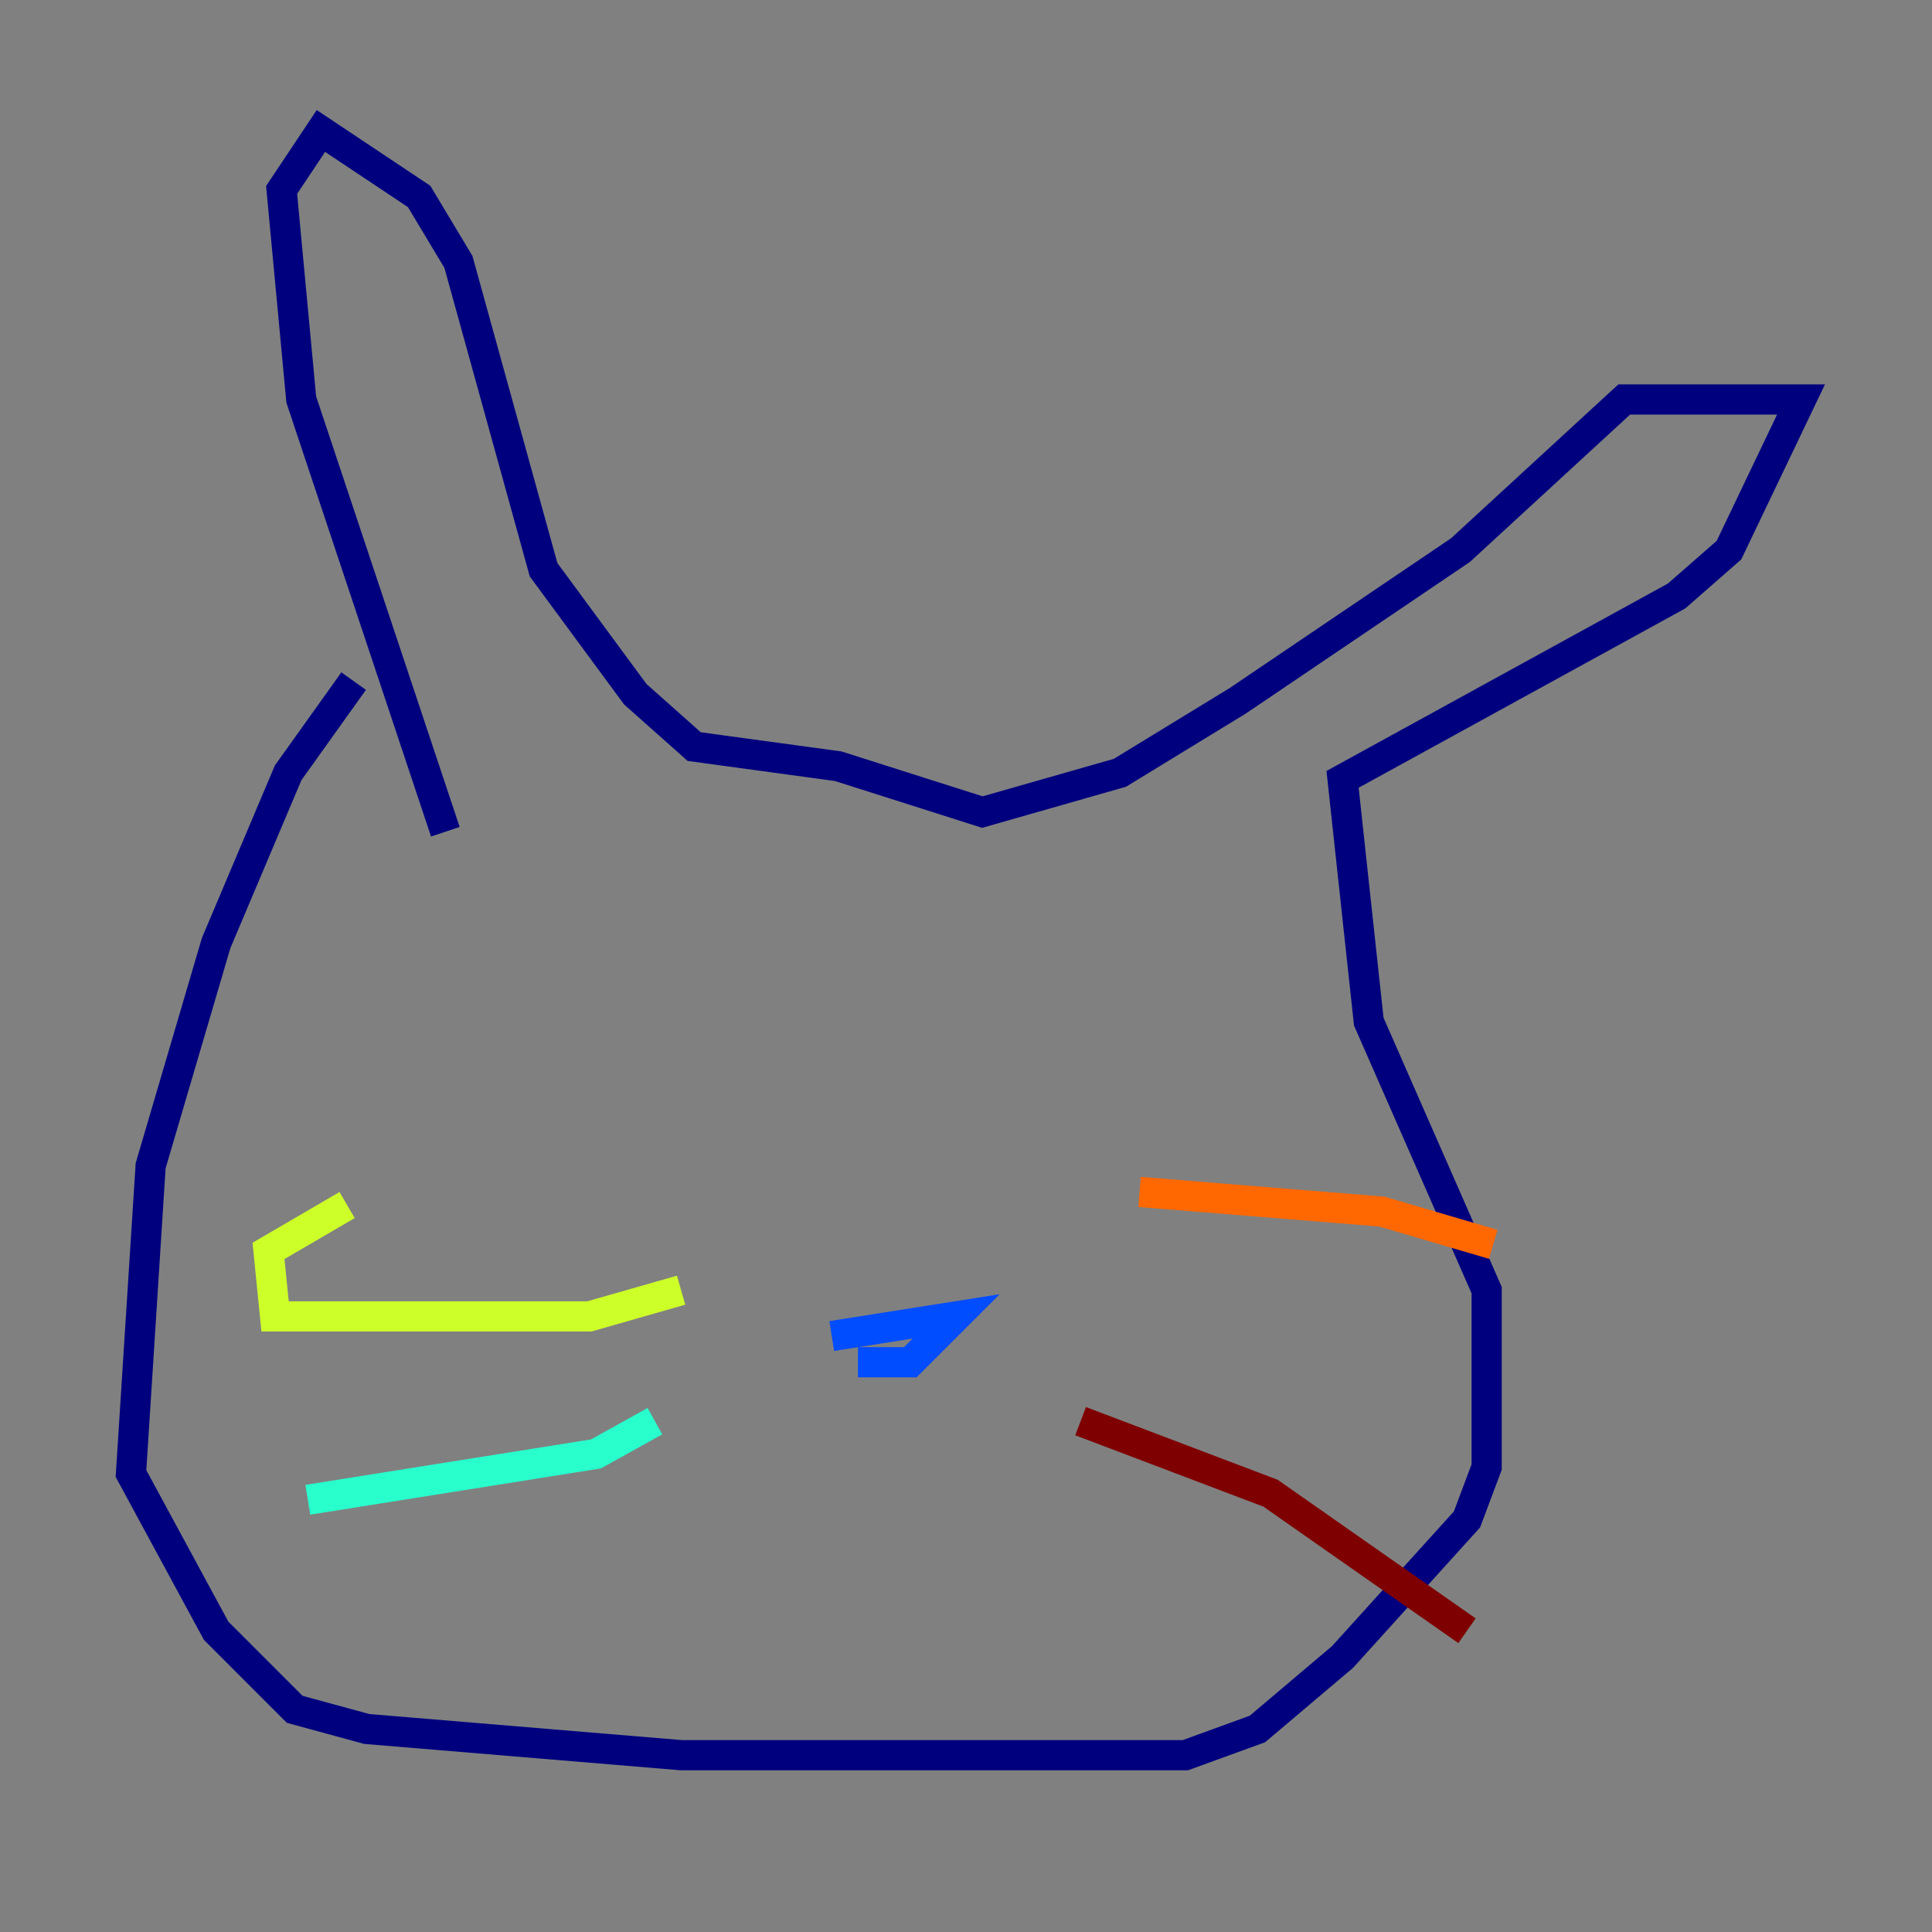 <?xml version="1.0" encoding="utf-8" ?>
<svg baseProfile="tiny" height="128" version="1.2" viewBox="0,0,128,128" width="128" xmlns="http://www.w3.org/2000/svg" xmlns:ev="http://www.w3.org/2001/xml-events" xmlns:xlink="http://www.w3.org/1999/xlink"><rect x="0" y="0" width="128" height="128" fill="#808080" stroke="none"/><defs /><polyline fill="none" points="23.43,45.125 19.091,51.2 14.319,62.481 9.98,77.234 8.678,97.627 14.319,108.041 19.525,113.248 24.298,114.549 45.125,116.285 78.536,116.285 83.308,114.549 88.949,109.776 97.193,100.664 98.495,97.193 98.495,85.478 90.685,67.688 88.949,51.634 111.078,39.485 114.549,36.447 119.322,26.468 107.607,26.468 96.759,36.447 82.007,46.427 74.197,51.2 65.085,53.803 55.539,50.766 45.993,49.464 42.088,45.993 36.014,37.749 30.373,17.356 27.77,13.017 21.261,8.678 18.658,12.583 19.959,26.468 29.505,55.105" stroke="#00007f" stroke-width="2" /><polyline fill="none" points="55.105,88.515 63.349,87.214 60.312,90.251 56.841,90.251" stroke="#004cff" stroke-width="2" /><polyline fill="none" points="43.39,94.156 39.485,96.325 20.393,99.363" stroke="#29ffcd" stroke-width="2" /><polyline fill="none" points="45.125,85.478 39.051,87.214 18.224,87.214 17.79,82.875 22.997,79.837" stroke="#cdff29" stroke-width="2" /><polyline fill="none" points="75.498,78.969 91.552,80.271 98.929,82.441" stroke="#ff6700" stroke-width="2" /><polyline fill="none" points="71.593,94.156 84.176,98.929 97.193,108.041" stroke="#7f0000" stroke-width="2" /></svg>